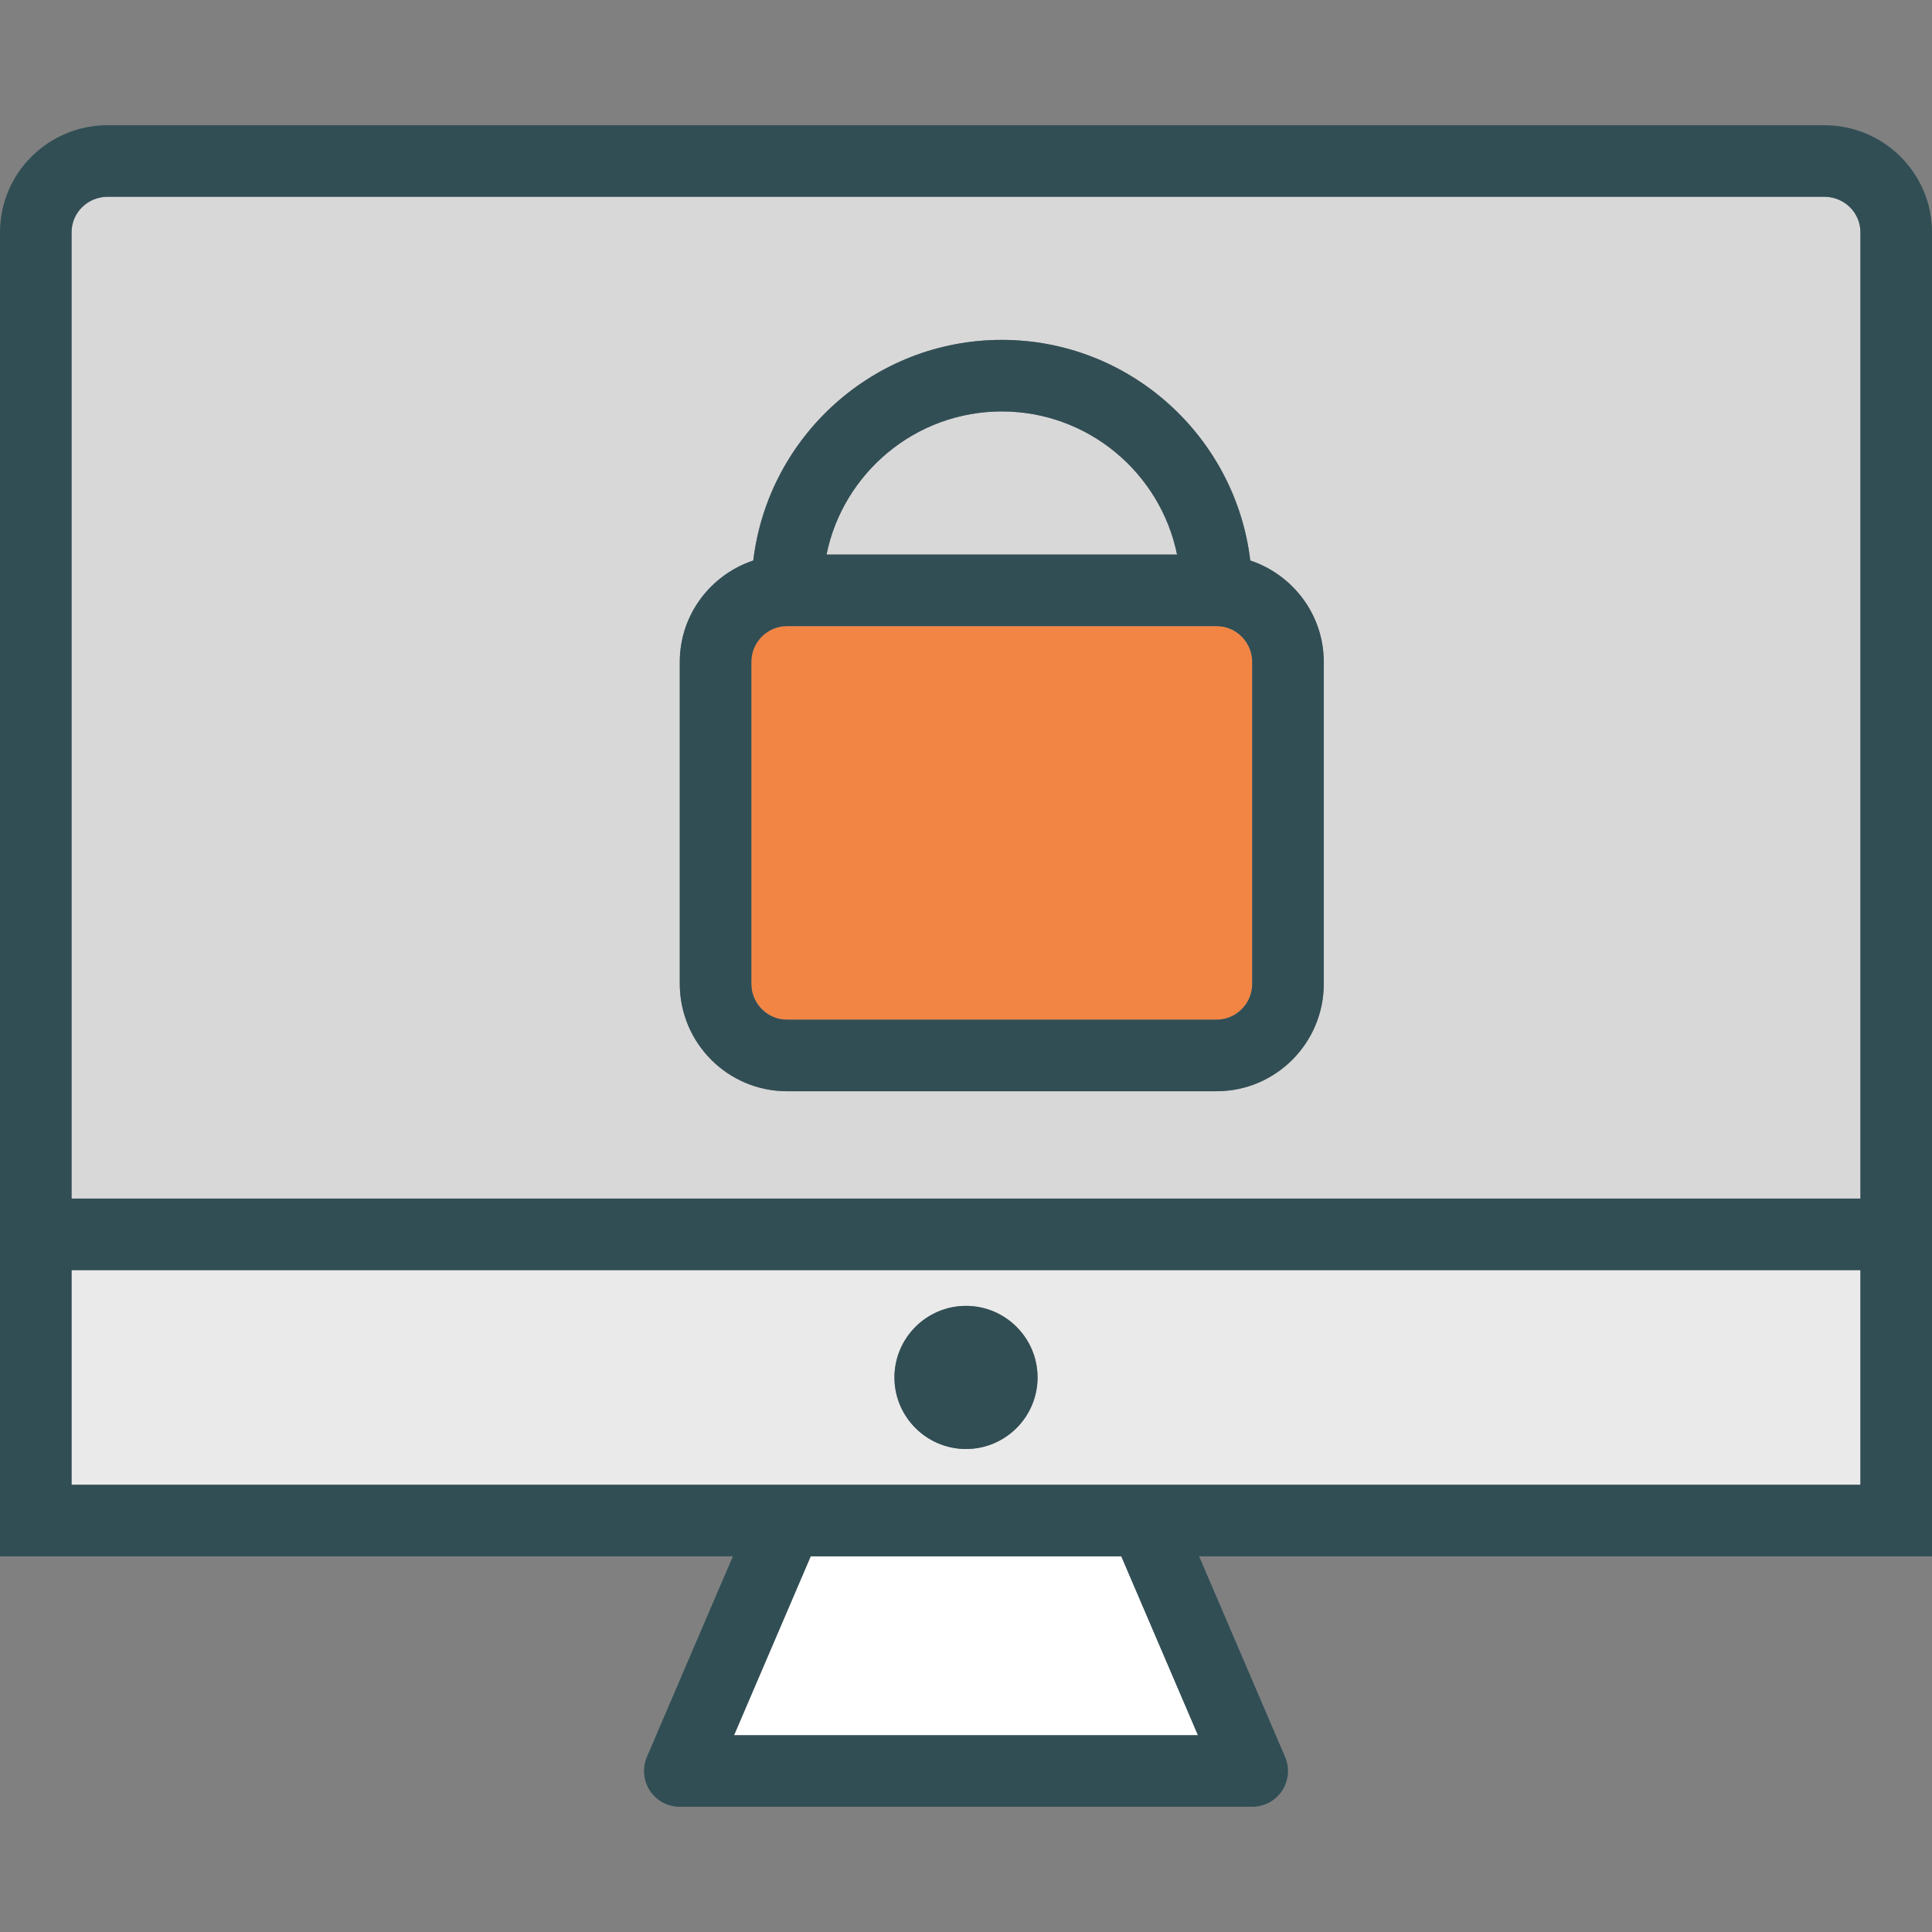 <?xml version="1.0" encoding="iso-8859-1"?>
<!-- Generator: Adobe Illustrator 19.0.0, SVG Export Plug-In . SVG Version: 6.00 Build 0)  -->
<svg version="1.1" id="Layer_1" xmlns="http://www.w3.org/2000/svg" xmlns:xlink="http://www.w3.org/1999/xlink" x="0px" y="0px"
	 viewBox="0 0 512 512" style="enable-background:new 0 0 512 512;" xml:space="preserve">
<rect x="0" y="0" width="512" height="512" fill="#808080" stroke="none"/>
<polygon style="fill:#FFFFFF;" points="194.528,459.852 317.472,459.852 297.157,412.444 214.843,412.444 "/>
<path style="fill:#EAEAEA;" d="M18.963,393.481h189.63h94.815h189.63v-56.889H18.963V393.481z M256,346.074
	c10.454,0,18.963,8.509,18.963,18.963c0,10.454-8.509,18.963-18.963,18.963c-10.454,0-18.963-8.509-18.963-18.963
	C237.037,354.583,245.546,346.074,256,346.074z"/>
<path style="fill:#D8D8D8;" d="M311.931,146.963c-4.406-21.611-23.557-37.926-46.449-37.926s-42.043,16.315-46.449,37.926H311.931z"
	/>
<path style="fill:#F28544;" d="M322.426,165.926H208.537c-5.194,0-9.426,4.269-9.426,9.509v85.278c0,5.241,4.232,9.509,9.426,9.509
	h113.889c5.194,0,9.426-4.269,9.426-9.509v-85.278C331.852,170.194,327.62,165.926,322.426,165.926z"/>
<path style="fill:#D8D8D8;" d="M483.491,52.148H28.509c-5.268,0-9.546,4.213-9.546,9.398V317.63h474.074V61.546
	C493.037,56.361,488.759,52.148,483.491,52.148z M350.815,260.713c0,15.704-12.731,28.472-28.389,28.472H208.537
	c-15.657,0-28.389-12.768-28.389-28.472v-85.278c0-12.564,8.202-23.126,19.479-26.897c3.928-32.873,31.941-58.464,65.854-58.464
	s61.926,25.591,65.854,58.464c11.276,3.771,19.479,14.334,19.479,26.897V260.713z"/>
<g>
	<path style="fill:#314E55;" d="M483.491,33.185H28.509C12.787,33.185,0,45.907,0,61.546V317.63v18.963v75.852h194.217
		l-22.782,53.157c-1.259,2.926-0.954,6.287,0.796,8.954c1.759,2.657,4.731,4.259,7.917,4.259h151.704
		c3.185,0,6.158-1.602,7.917-4.259c1.75-2.667,2.056-6.028,0.796-8.954l-22.782-53.157H512v-75.852V317.63V61.546
		C512,45.907,499.213,33.185,483.491,33.185z M317.472,459.852H194.528l20.315-47.407h82.315L317.472,459.852z M493.037,393.481
		h-189.63h-94.815H18.963v-56.889h474.074V393.481z M18.963,317.63V61.546c0-5.185,4.278-9.398,9.546-9.398h454.981
		c5.269,0,9.546,4.213,9.546,9.398V317.63H18.963z"/>
	<path style="fill:#314E55;" d="M256,384c10.454,0,18.963-8.509,18.963-18.963c0-10.454-8.509-18.963-18.963-18.963
		c-10.454,0-18.963,8.509-18.963,18.963C237.037,375.491,245.546,384,256,384z"/>
	<path style="fill:#314E55;" d="M331.336,148.538c-3.928-32.873-31.941-58.464-65.854-58.464s-61.926,25.591-65.854,58.464
		c-11.277,3.771-19.479,14.333-19.479,26.897v85.278c0,15.704,12.732,28.472,28.389,28.472h113.889
		c15.657,0,28.389-12.768,28.389-28.472v-85.278C350.815,162.872,342.612,152.309,331.336,148.538z M265.481,109.037
		c22.892,0,42.044,16.315,46.449,37.926h-92.898C223.438,125.352,242.589,109.037,265.481,109.037z M331.852,260.713
		c0,5.241-4.232,9.509-9.426,9.509H208.537c-5.194,0-9.426-4.269-9.426-9.509v-85.278c0-5.241,4.232-9.509,9.426-9.509h113.889
		c5.194,0,9.426,4.269,9.426,9.509V260.713z"/>
</g>
<g>
</g>
<g>
</g>
<g>
</g>
<g>
</g>
<g>
</g>
<g>
</g>
<g>
</g>
<g>
</g>
<g>
</g>
<g>
</g>
<g>
</g>
<g>
</g>
<g>
</g>
<g>
</g>
<g>
</g>
</svg>
